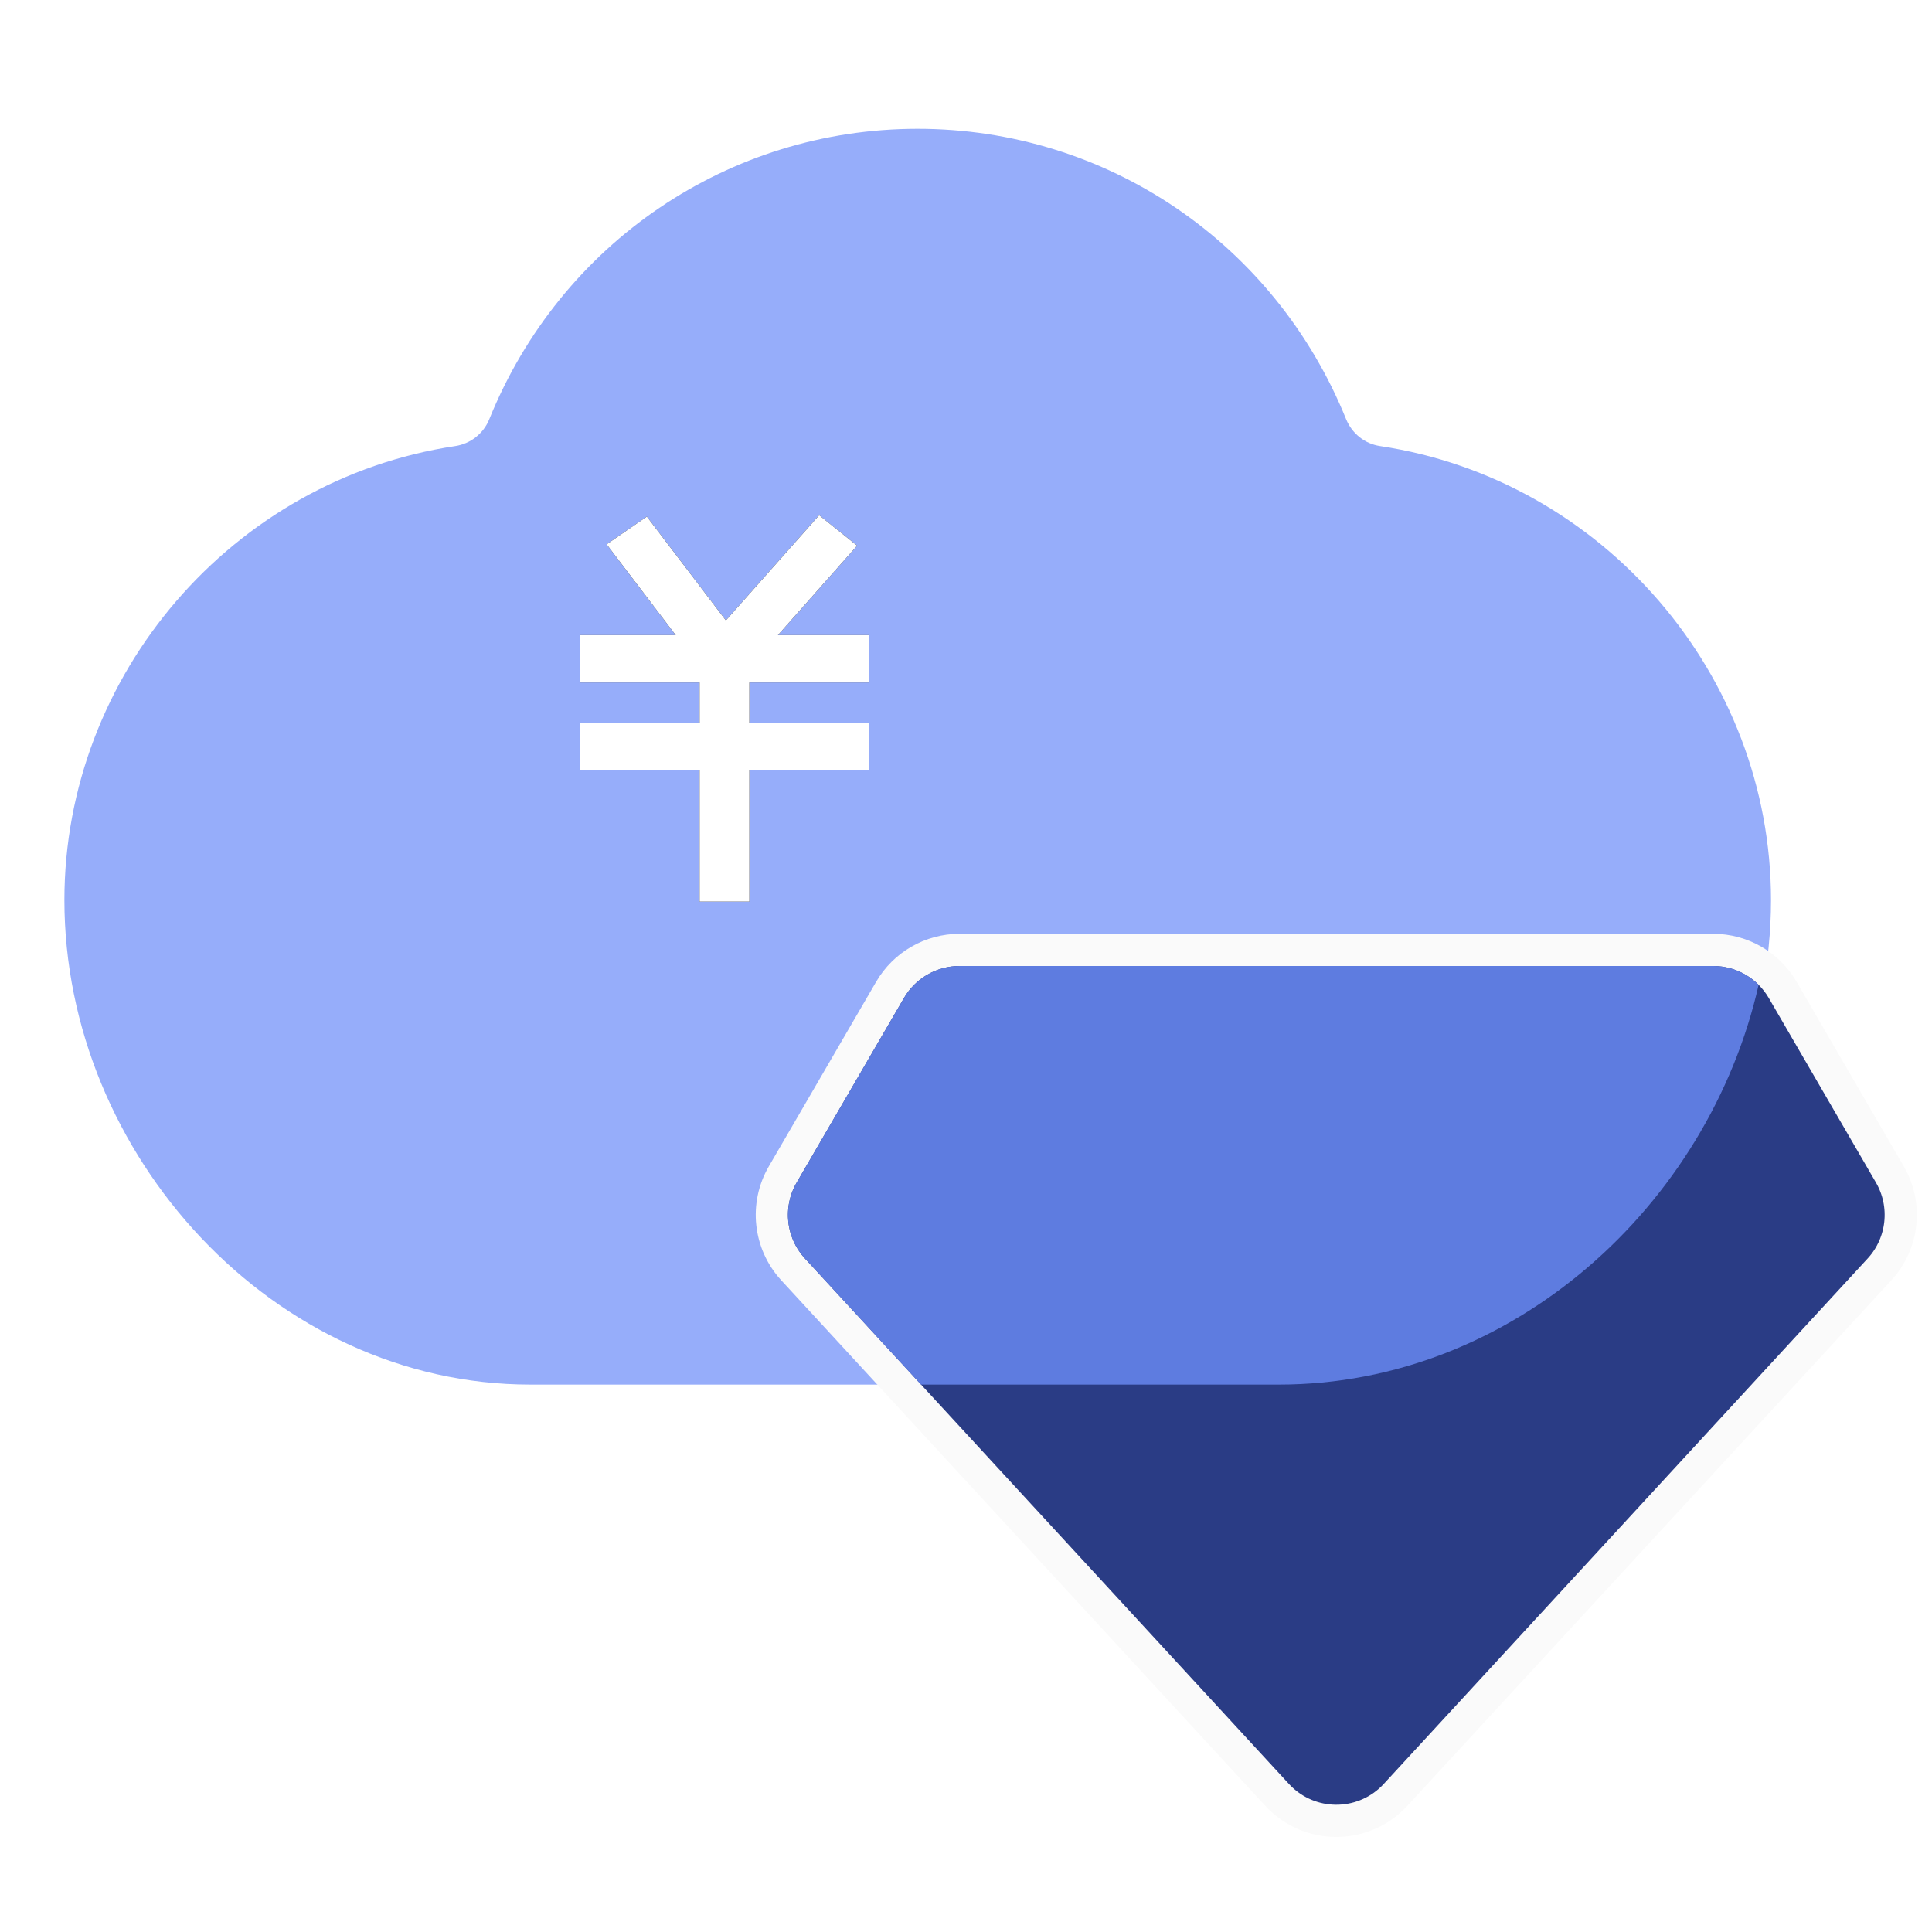 <?xml version="1.0" encoding="UTF-8"?>
<svg width="60px" height="60px" viewBox="0 0 60 60" version="1.1" xmlns="http://www.w3.org/2000/svg" xmlns:xlink="http://www.w3.org/1999/xlink">
    <!-- Generator: Sketch 57.1 (83088) - https://sketch.com -->
    <title>专题页图标-0727</title>
    <desc>Created with Sketch.</desc>
    <defs>
        <polygon id="path-1" points="25 17.195 25 15.725 22.159 15.725 24.62 12.946 23.44 12 20.543 15.267 18.089 12.043 16.839 12.904 18.985 15.725 16 15.725 16 17.195 19.726 17.195 19.726 18.45 16 18.45 16 19.919 19.726 19.919 19.726 24 21.272 24 21.272 19.919 25 19.919 25 18.45 21.272 18.45 21.272 17.195"></polygon>
        <filter x="-233.3%" y="-175.0%" width="566.7%" height="450.0%" filterUnits="objectBoundingBox" id="filter-2">
            <feOffset dx="0" dy="0" in="SourceAlpha" result="shadowOffsetOuter1"></feOffset>
            <feGaussianBlur stdDeviation="7" in="shadowOffsetOuter1" result="shadowBlurOuter1"></feGaussianBlur>
            <feColorMatrix values="0 0 0 0 0.904   0 0 0 0 0.927   0 0 0 0 1  0 0 0 1 0" type="matrix" in="shadowBlurOuter1" result="shadowMatrixOuter1"></feColorMatrix>
            <feOffset dx="0" dy="0" in="SourceAlpha" result="shadowOffsetOuter2"></feOffset>
            <feGaussianBlur stdDeviation="4" in="shadowOffsetOuter2" result="shadowBlurOuter2"></feGaussianBlur>
            <feColorMatrix values="0 0 0 0 1   0 0 0 0 1   0 0 0 0 1  0 0 0 0.5 0" type="matrix" in="shadowBlurOuter2" result="shadowMatrixOuter2"></feColorMatrix>
            <feOffset dx="0" dy="0" in="SourceAlpha" result="shadowOffsetOuter3"></feOffset>
            <feGaussianBlur stdDeviation="1" in="shadowOffsetOuter3" result="shadowBlurOuter3"></feGaussianBlur>
            <feColorMatrix values="0 0 0 0 1   0 0 0 0 1   0 0 0 0 1  0 0 0 1 0" type="matrix" in="shadowBlurOuter3" result="shadowMatrixOuter3"></feColorMatrix>
            <feMerge>
                <feMergeNode in="shadowMatrixOuter1"></feMergeNode>
                <feMergeNode in="shadowMatrixOuter2"></feMergeNode>
                <feMergeNode in="shadowMatrixOuter3"></feMergeNode>
            </feMerge>
        </filter>
    </defs>
    <g id="页面-1" stroke="none" stroke-width="1" fill="none" fill-rule="evenodd">
        <g id="专题页图标-0727" transform="translate(-316, -4546)">
            <g id="编组-82" transform="translate(315, 4545)">
                <rect id="矩形" x="0" y="0" width="60" height="60"></rect>
                <g id="编组-81" transform="translate(3, 5)">
                    <path d="M26.498,0 C20.632,0 15.409,3.542 13.193,9.024 C13.013,9.466 12.611,9.782 12.14,9.853 C5.218,10.892 0,16.954 0,23.953 C0,31.859 6.496,39 14.473,39 L38.529,39 C46.512,39 53,31.859 53,23.953 C53,16.954 47.778,10.891 40.857,9.853 C40.387,9.783 39.992,9.467 39.807,9.024 C37.588,3.542 32.364,0 26.498,0 Z" id="Path" fill="#96ADFA"></path>
                    <path d="M37.662,51.742 L22.632,35.424 C21.889,34.618 21.758,33.421 22.309,32.474 L25.641,26.743 C26.088,25.974 26.912,25.5 27.802,25.5 L51.203,25.5 C52.094,25.5 52.918,25.974 53.365,26.745 L56.692,32.474 C57.242,33.422 57.111,34.617 56.369,35.423 L41.34,51.742 C40.404,52.757 38.823,52.822 37.807,51.887 C37.757,51.84 37.708,51.792 37.662,51.742 Z" id="形状" stroke="#FAFAFA" fill="#2A3C85"></path>
                    <path d="M51.203,26 C51.74,26 52.246,26.215 52.616,26.585 C51.062,33.437 44.971,39 37.71,39 L37.71,39 L26.604,39 L22.999,35.085 C22.405,34.44 22.301,33.483 22.741,32.725 L26.073,26.995 C26.431,26.379 27.09,26 27.802,26 L51.203,26 Z" id="形状结合" fill="#5E7CE0"></path>
                    <g id="路径">
                        <use fill="black" fill-opacity="1" filter="url(#filter-2)" xlink:href="#path-1"></use>
                        <use fill="#FFFFFF" fill-rule="evenodd" xlink:href="#path-1"></use>
                    </g>
                </g>
            </g>
        </g>
    </g>
</svg>
